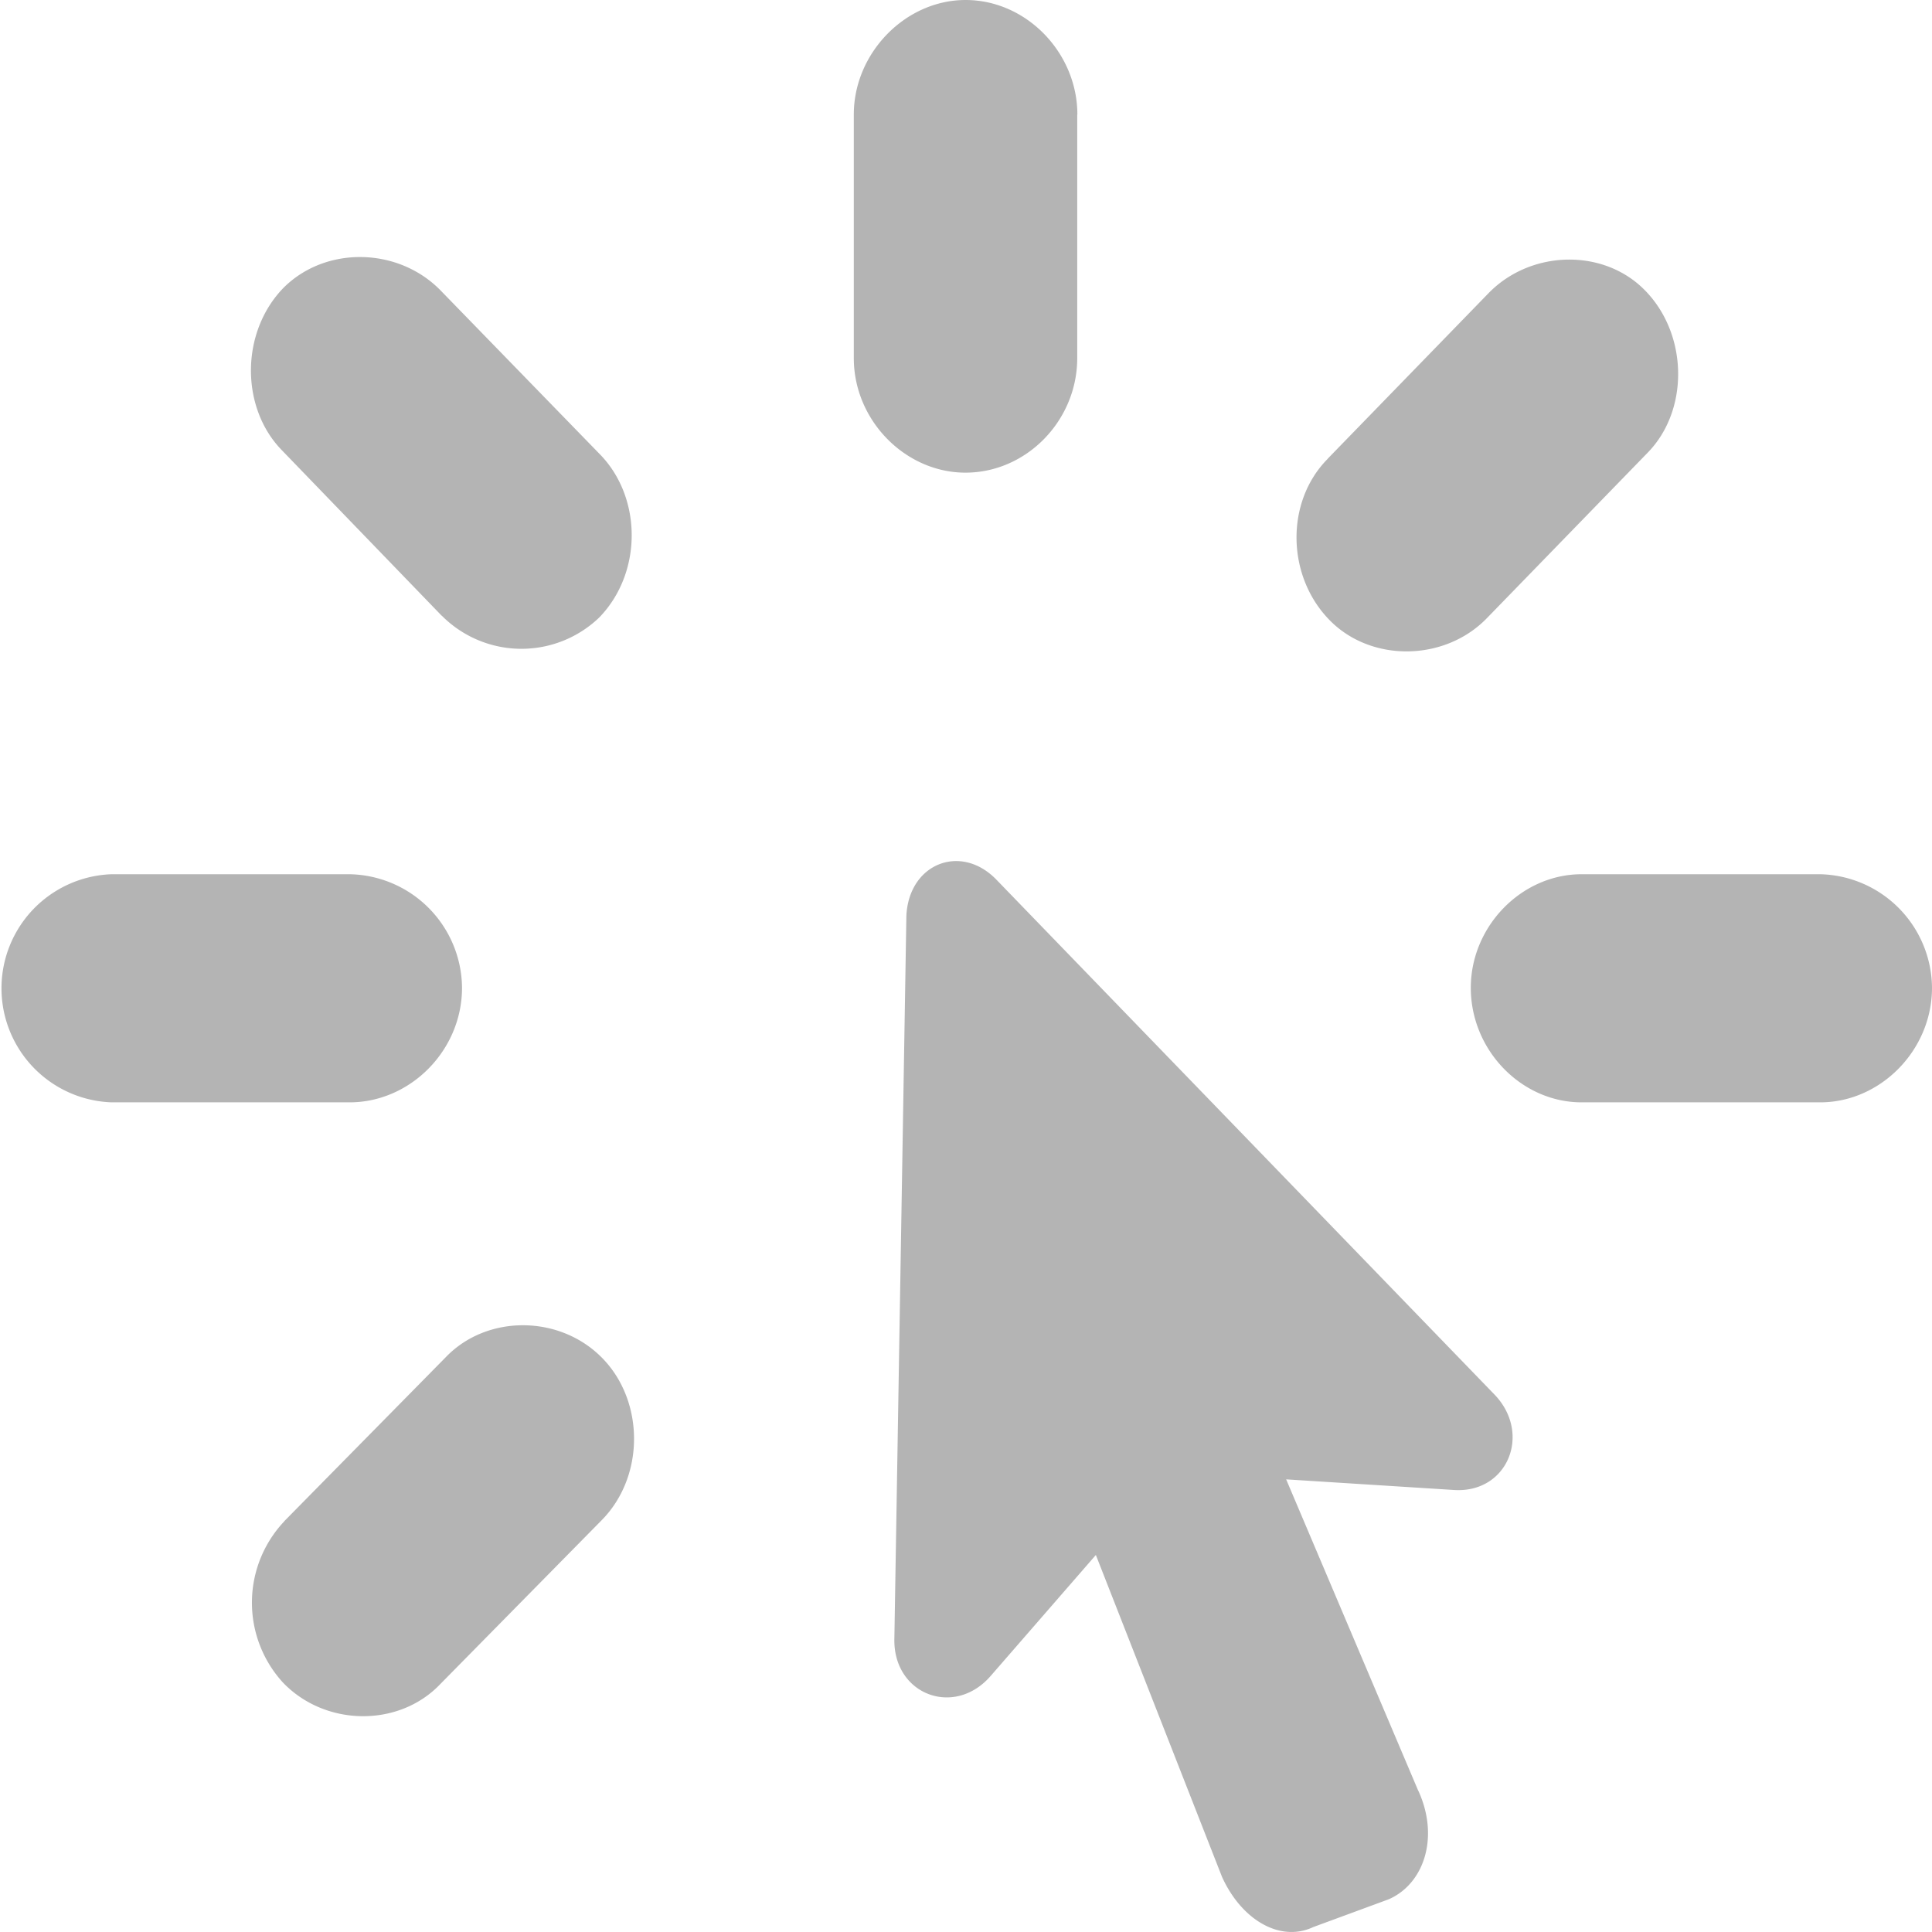 <svg xmlns="http://www.w3.org/2000/svg" width="14" height="14" viewBox="0 0 14 14">
    <path fill="#B4B4B4" fill-rule="evenodd" d="M7.806.83v1.765c0 .453-.368.83-.81.83-.434 0-.809-.377-.809-.83V.83c0-.447.375-.83.81-.83.441 0 .81.383.81.83zM3.201 4.462l-1.159-1.2c-.3-.308-.3-.855.012-1.176.307-.307.834-.295 1.14.02l1.16 1.193c.3.315.3.855-.012 1.176a.814.814 0 0 1-1.14-.013zm6.42-1.138l1.166-1.2c.306-.314.834-.327 1.134-.019.313.32.319.868.019 1.175l-1.166 1.2c-.306.315-.84.321-1.14.013-.313-.32-.32-.86-.012-1.169zm.657 9.653c.153.334.043.673-.215.786l-.546.201c-.239.113-.52-.05-.662-.364l-.914-2.332-.76.874c-.264.308-.711.138-.7-.27l.087-5.236c.018-.377.392-.527.65-.264l3.618 3.74c.263.283.086.71-.3.685L9.32 10.72l.957 2.256zM.809 6.335h1.724a.83.83 0 0 1 .815.823c0 .453-.374.83-.815.83H.809a.827.827 0 0 1 0-1.653zm12.382 1.653h-1.73c-.435 0-.803-.377-.803-.83 0-.446.368-.823.803-.823h1.73a.83.83 0 0 1 .809.823c0 .453-.374.83-.81.83zM2.06 11.023l1.17-1.188c.301-.314.835-.308 1.141.013.3.314.3.854-.012 1.169L3.19 12.204c-.3.315-.834.308-1.14-.012a.858.858 0 0 1 .011-1.169z"/>
</svg>
